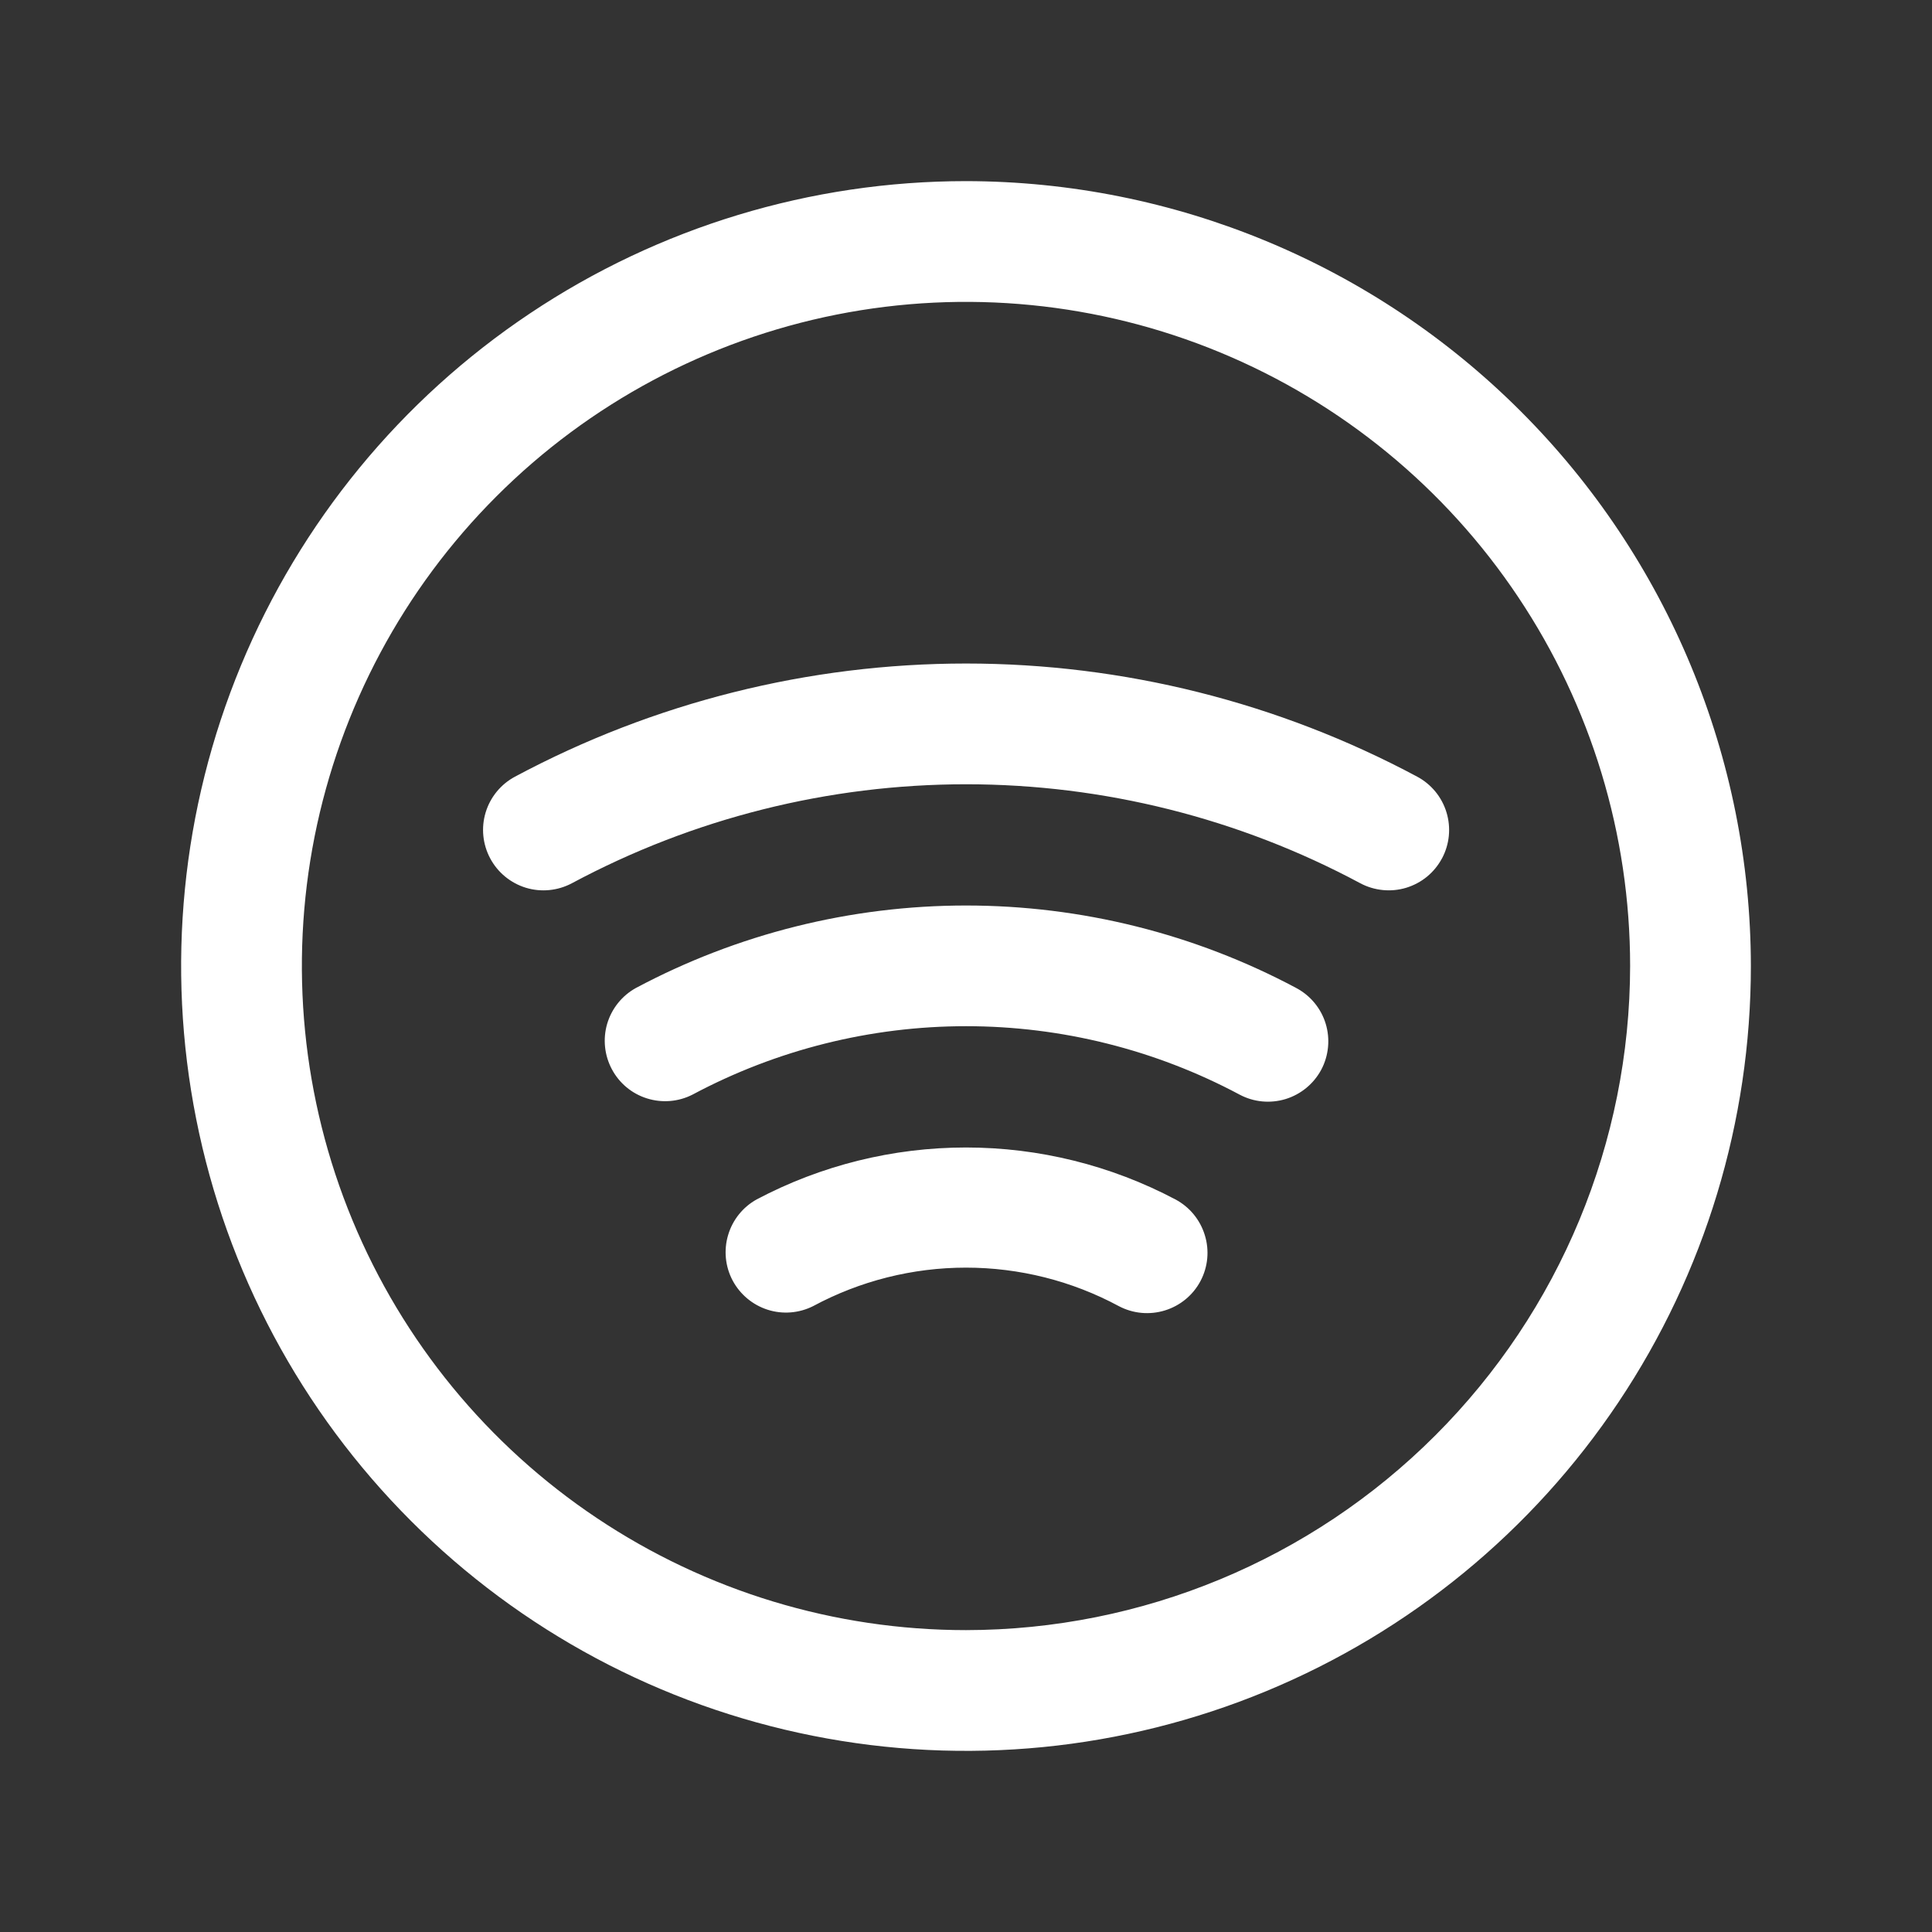 <svg width="32" height="32" viewBox="0 0 32 32" fill="none" xmlns="http://www.w3.org/2000/svg">
<rect x="0" y="0" width="32" height="32" fill="#333333" stroke="none"/>
<g id="32px/spotify">
<path id="Vector" d="M16 3C13.429 3 10.915 3.762 8.778 5.191C6.64 6.619 4.974 8.65 3.99 11.025C3.006 13.401 2.748 16.014 3.25 18.536C3.751 21.058 4.99 23.374 6.808 25.192C8.626 27.011 10.942 28.249 13.464 28.75C15.986 29.252 18.599 28.994 20.975 28.01C23.35 27.026 25.381 25.36 26.809 23.222C28.238 21.085 29 18.571 29 16C28.996 12.553 27.626 9.249 25.188 6.812C22.751 4.374 19.447 3.004 16 3ZM16 27C13.824 27 11.698 26.355 9.889 25.146C8.08 23.938 6.67 22.22 5.837 20.209C5.005 18.2 4.787 15.988 5.211 13.854C5.636 11.72 6.683 9.76 8.222 8.222C9.76 6.683 11.72 5.636 13.854 5.211C15.988 4.787 18.2 5.005 20.209 5.837C22.22 6.67 23.938 8.08 25.146 9.889C26.355 11.698 27 13.824 27 16C26.997 18.916 25.837 21.712 23.774 23.774C21.712 25.837 18.916 26.997 16 27ZM19.884 21.218C19.76 21.452 19.548 21.627 19.294 21.705C19.041 21.783 18.767 21.758 18.532 21.634C17.754 21.215 16.884 20.996 16 20.996C15.116 20.996 14.246 21.215 13.467 21.634C13.234 21.751 12.963 21.773 12.714 21.693C12.465 21.613 12.257 21.439 12.134 21.208C12.012 20.977 11.985 20.707 12.06 20.456C12.134 20.205 12.304 19.993 12.533 19.866C13.601 19.301 14.791 19.006 16 19.006C17.209 19.006 18.399 19.301 19.468 19.866C19.702 19.99 19.877 20.202 19.955 20.456C20.034 20.709 20.008 20.983 19.884 21.218ZM23.884 14.217C23.822 14.333 23.738 14.436 23.636 14.52C23.535 14.603 23.418 14.665 23.292 14.704C23.166 14.742 23.034 14.755 22.904 14.742C22.773 14.729 22.646 14.691 22.53 14.629C20.522 13.553 18.279 12.99 16.001 12.99C13.723 12.99 11.481 13.553 9.473 14.629C9.238 14.754 8.964 14.781 8.71 14.704C8.457 14.626 8.244 14.452 8.119 14.217C7.994 13.983 7.967 13.709 8.044 13.456C8.121 13.202 8.296 12.989 8.53 12.864C10.828 11.634 13.395 10.99 16.001 10.99C18.608 10.99 21.174 11.634 23.473 12.864C23.589 12.926 23.691 13.01 23.775 13.112C23.858 13.213 23.921 13.331 23.959 13.457C23.997 13.583 24.01 13.715 23.997 13.846C23.984 13.977 23.945 14.104 23.883 14.22L23.884 14.217ZM21.884 17.718C21.759 17.951 21.547 18.126 21.293 18.204C21.039 18.281 20.765 18.255 20.531 18.13C19.137 17.386 17.581 16.997 16.001 16.997C14.421 16.997 12.865 17.386 11.471 18.13C11.238 18.249 10.967 18.272 10.716 18.193C10.466 18.115 10.257 17.941 10.134 17.709C10.011 17.478 9.983 17.207 10.057 16.956C10.132 16.704 10.302 16.492 10.531 16.365C12.215 15.467 14.093 14.998 16.001 14.998C17.909 14.998 19.788 15.467 21.471 16.365C21.587 16.427 21.69 16.511 21.774 16.613C21.857 16.714 21.92 16.831 21.958 16.957C21.996 17.083 22.009 17.215 21.996 17.346C21.983 17.477 21.945 17.604 21.883 17.72L21.884 17.718Z" fill="white"/>
</g>
</svg>
